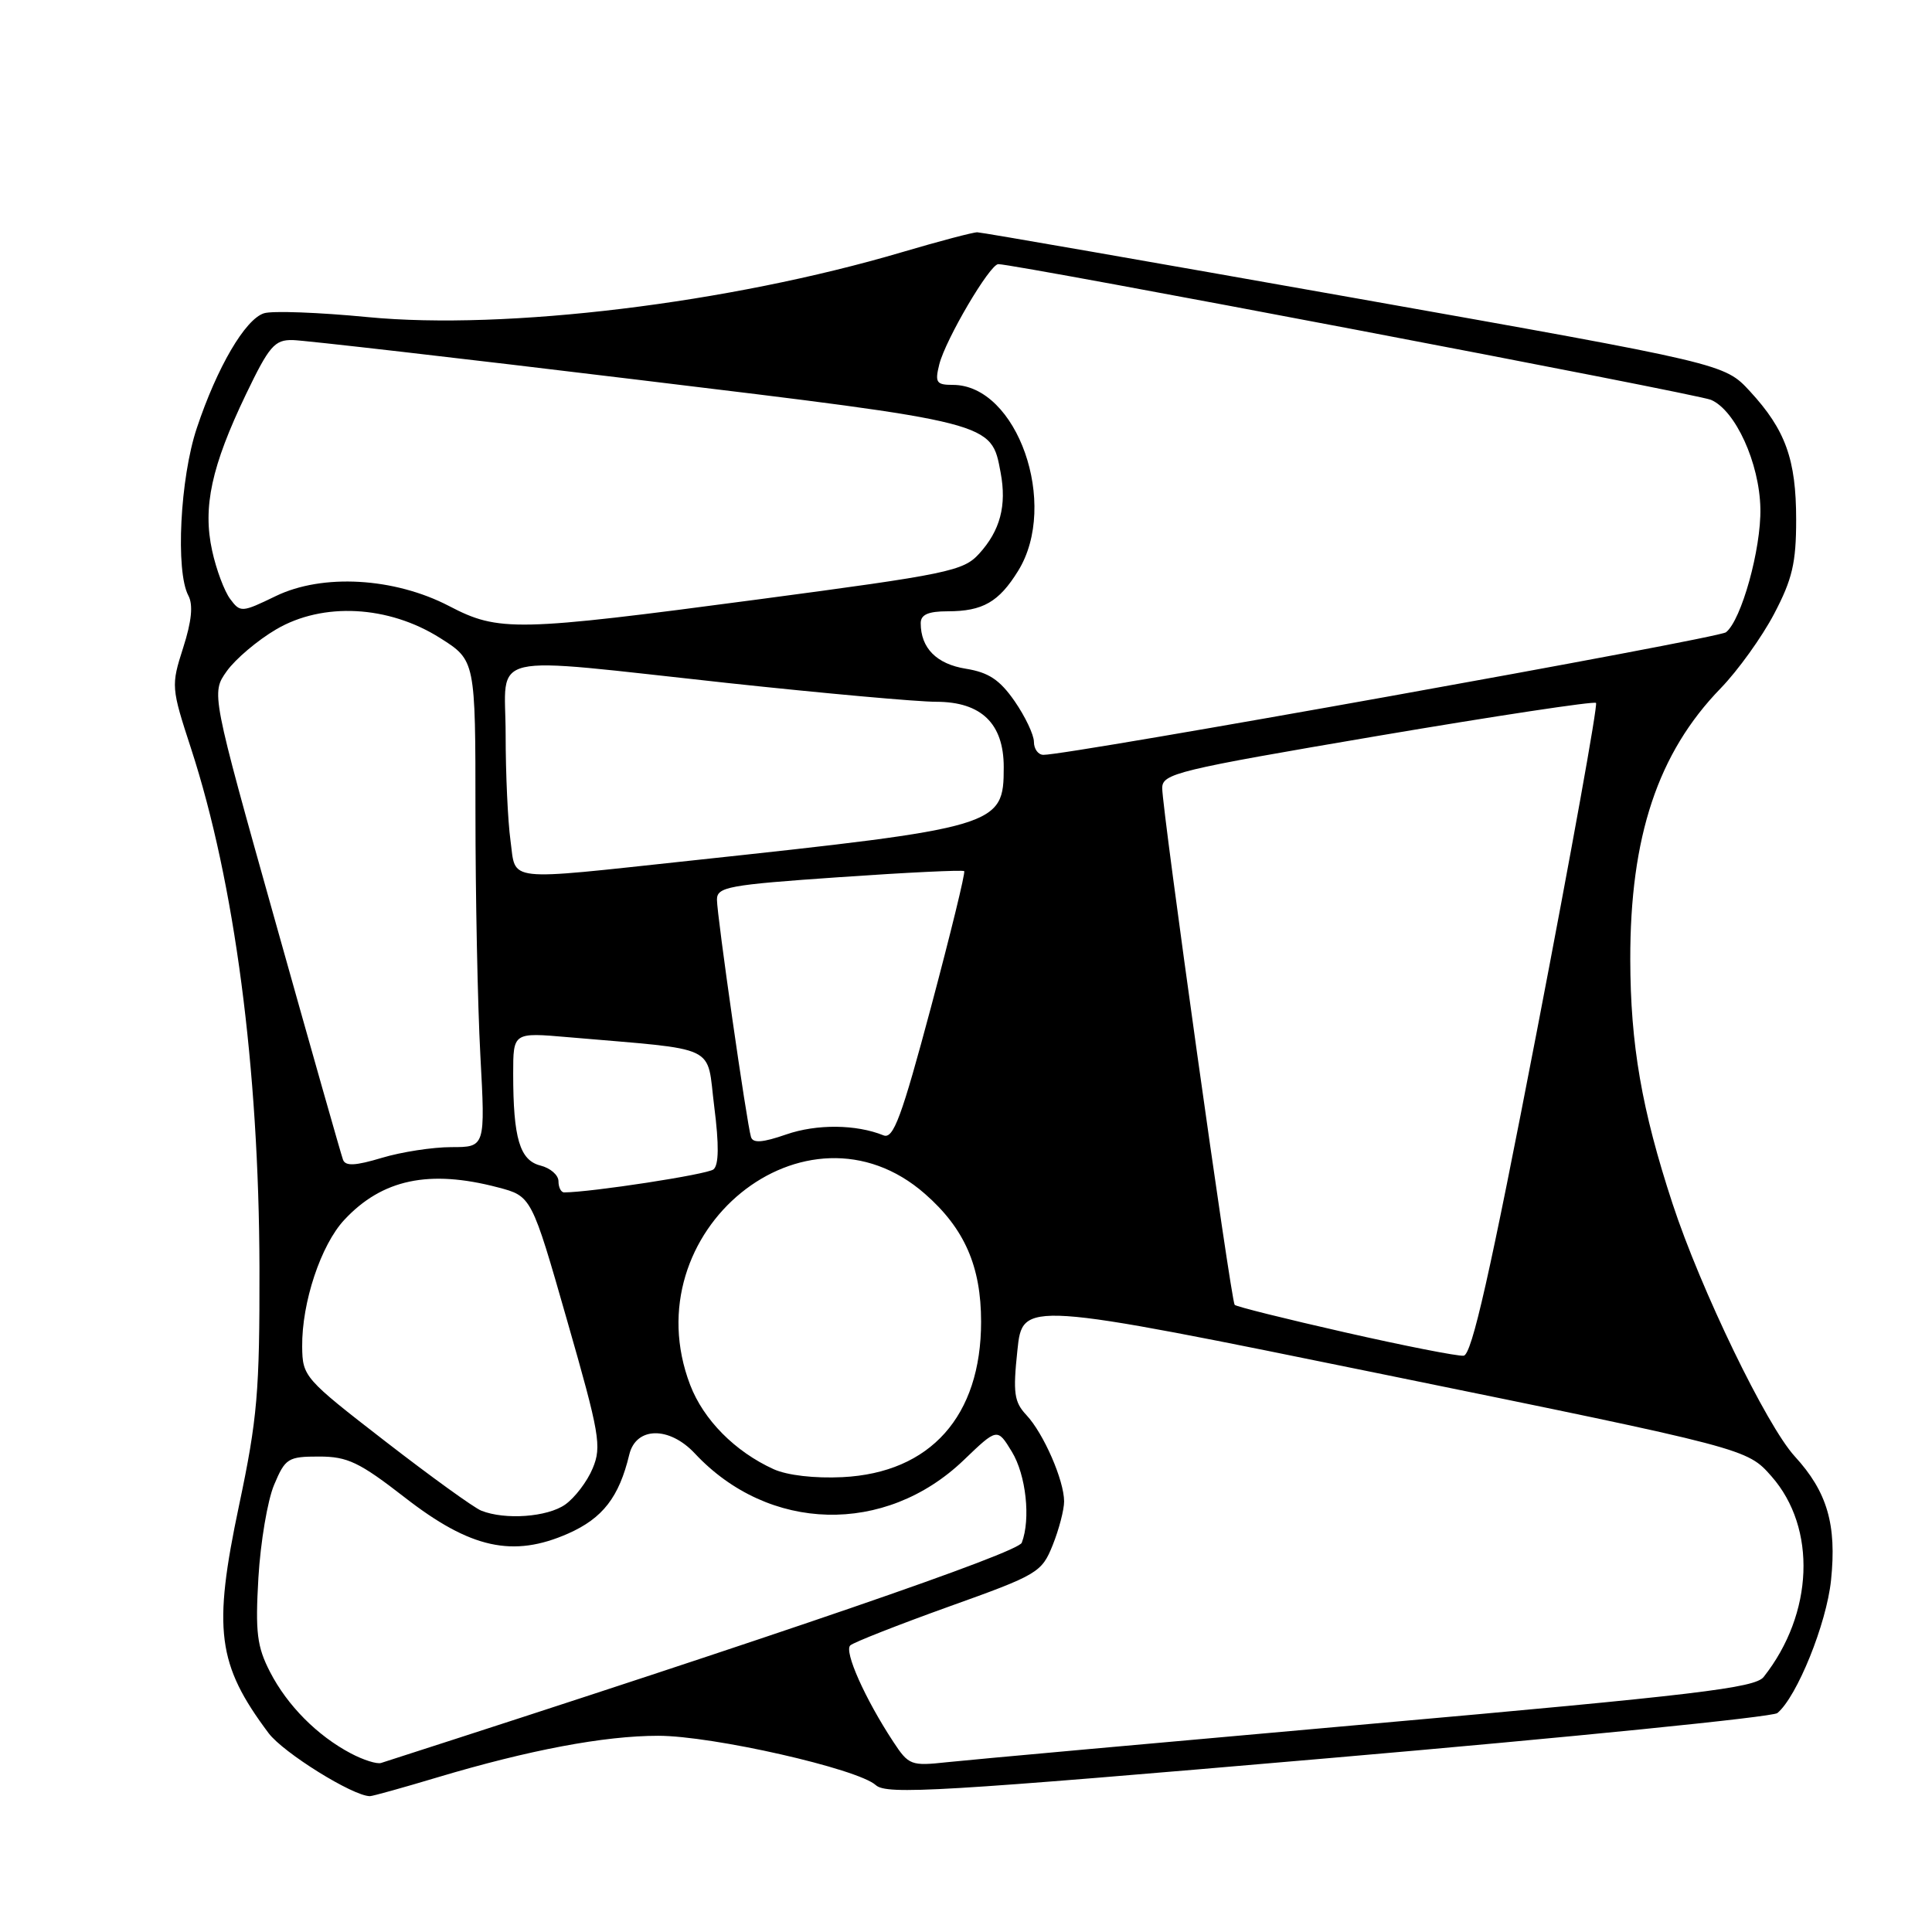 <?xml version="1.0" encoding="UTF-8" standalone="no"?>
<!DOCTYPE svg PUBLIC "-//W3C//DTD SVG 1.1//EN" "http://www.w3.org/Graphics/SVG/1.1/DTD/svg11.dtd" >
<svg xmlns="http://www.w3.org/2000/svg" xmlns:xlink="http://www.w3.org/1999/xlink" version="1.1" viewBox="0 0 256 256">
 <g >
 <path fill="currentColor"
d=" M 57.96 235.51 C 70.10 231.88 80.07 230.00 87.21 230.00 C 94.43 230.00 113.63 234.36 116.05 236.54 C 117.48 237.84 124.52 237.42 176.02 232.97 C 208.12 230.20 234.89 227.51 235.51 226.99 C 238.11 224.83 242.02 215.16 242.62 209.40 C 243.39 202.01 242.12 197.67 237.81 192.97 C 234.07 188.88 225.35 170.86 221.62 159.49 C 217.53 147.03 216.04 138.38 216.02 127.14 C 215.99 110.86 219.68 99.77 227.99 91.21 C 230.28 88.85 233.46 84.42 235.07 81.36 C 237.49 76.76 238.00 74.59 238.00 68.87 C 238.00 60.87 236.59 56.96 231.87 51.84 C 228.50 48.19 228.50 48.19 179.50 39.49 C 152.55 34.71 130.05 30.78 129.50 30.78 C 128.95 30.77 124.45 31.96 119.50 33.42 C 96.62 40.18 67.02 43.78 48.75 42.02 C 42.26 41.39 36.07 41.16 34.98 41.51 C 32.49 42.30 28.76 48.67 26.08 56.72 C 23.86 63.35 23.24 75.71 24.96 78.92 C 25.61 80.14 25.40 82.31 24.27 85.83 C 22.66 90.86 22.68 91.11 25.33 99.23 C 31.08 116.88 34.32 141.53 34.38 168.00 C 34.41 184.44 34.11 187.95 31.67 199.50 C 28.19 215.97 28.78 220.55 35.59 229.65 C 37.54 232.25 46.78 238.00 49.02 238.00 C 49.37 238.00 53.39 236.88 57.96 235.51 Z  M 46.50 232.34 C 42.04 229.99 38.07 225.99 35.78 221.54 C 34.05 218.18 33.82 216.30 34.24 209.04 C 34.52 204.34 35.45 198.81 36.32 196.75 C 37.80 193.23 38.16 193.00 42.28 193.00 C 46.06 193.00 47.62 193.75 53.66 198.44 C 62.34 205.19 67.98 206.43 75.29 203.20 C 79.87 201.17 82.03 198.38 83.38 192.75 C 84.27 189.03 88.68 188.96 92.08 192.60 C 101.86 203.06 117.28 203.45 127.68 193.49 C 132.15 189.20 132.15 189.20 134.07 192.35 C 135.96 195.44 136.59 201.29 135.39 204.42 C 134.88 205.75 103.96 216.38 50.50 233.60 C 49.95 233.78 48.15 233.21 46.50 232.34 Z  M 118.35 230.77 C 114.61 225.08 111.81 218.79 112.67 218.02 C 113.13 217.61 119.01 215.30 125.74 212.88 C 137.54 208.66 138.03 208.36 139.49 204.73 C 140.32 202.66 141.00 200.05 141.00 198.95 C 141.00 196.16 138.28 189.93 136.01 187.51 C 134.38 185.77 134.21 184.59 134.81 178.93 C 135.50 172.35 135.50 172.35 183.50 182.15 C 231.50 191.95 231.50 191.95 234.73 195.62 C 240.76 202.47 240.32 213.82 233.69 222.21 C 232.54 223.66 224.78 224.59 181.42 228.44 C 153.41 230.93 128.25 233.20 125.50 233.50 C 120.71 234.02 120.41 233.91 118.35 230.77 Z  M 63.77 200.17 C 62.81 199.79 57.09 195.66 51.06 190.99 C 40.32 182.68 40.08 182.41 40.04 178.43 C 39.98 172.60 42.52 164.96 45.62 161.64 C 50.63 156.26 56.86 154.94 65.96 157.33 C 70.43 158.50 70.43 158.50 75.14 174.95 C 79.46 190.01 79.75 191.67 78.53 194.57 C 77.81 196.31 76.16 198.47 74.88 199.37 C 72.52 201.02 66.93 201.43 63.77 200.17 Z  M 102.50 194.67 C 97.38 192.34 93.22 188.13 91.45 183.51 C 83.69 163.20 106.83 144.38 122.57 158.20 C 127.81 162.79 130.00 167.80 130.00 175.14 C 130.00 187.63 123.30 195.15 111.63 195.73 C 107.94 195.91 104.30 195.49 102.50 194.67 Z  M 178.24 176.55 C 170.39 174.77 163.80 173.13 163.60 172.90 C 163.12 172.40 153.99 107.27 154.00 104.43 C 154.00 102.50 155.92 102.04 182.51 97.52 C 198.19 94.86 211.22 92.89 211.48 93.14 C 211.73 93.40 208.21 112.93 203.66 136.55 C 197.43 168.87 195.02 179.53 193.94 179.64 C 193.15 179.72 186.08 178.33 178.24 176.55 Z  M 74.00 156.52 C 74.00 155.70 72.92 154.77 71.61 154.44 C 68.87 153.75 68.00 150.82 68.00 142.27 C 68.00 136.80 68.00 136.80 75.25 137.43 C 95.56 139.19 93.58 138.25 94.64 146.63 C 95.29 151.72 95.25 154.37 94.54 154.95 C 93.73 155.62 78.35 157.98 74.75 158.00 C 74.34 158.00 74.00 157.33 74.00 156.52 Z  M 45.45 153.67 C 45.21 153.03 41.18 138.85 36.50 122.17 C 27.98 91.84 27.98 91.84 30.05 88.93 C 31.20 87.32 34.14 84.83 36.60 83.39 C 42.79 79.76 51.47 80.22 58.30 84.53 C 63.00 87.50 63.00 87.50 63.00 107.59 C 63.00 118.64 63.29 133.16 63.65 139.84 C 64.31 152.00 64.31 152.00 59.81 152.00 C 57.34 152.00 53.19 152.64 50.60 153.42 C 47.07 154.48 45.77 154.54 45.45 153.67 Z  M 99.51 150.66 C 98.95 148.87 95.00 121.30 95.00 119.21 C 95.00 117.52 96.49 117.25 111.22 116.23 C 120.14 115.61 127.59 115.25 127.76 115.43 C 127.94 115.61 125.96 123.70 123.37 133.42 C 119.46 148.05 118.38 150.97 117.07 150.44 C 113.44 148.97 108.22 148.92 104.18 150.32 C 101.04 151.41 99.77 151.50 99.51 150.66 Z  M 67.64 111.36 C 67.29 108.81 67.00 102.51 67.00 97.36 C 67.00 86.20 63.69 86.96 96.50 90.51 C 109.15 91.87 121.56 92.99 124.08 92.99 C 130.03 93.00 133.00 95.88 133.00 101.64 C 133.00 109.48 132.41 109.65 91.50 114.04 C 66.56 116.71 68.40 116.92 67.64 111.36 Z  M 137.00 98.30 C 137.00 97.37 135.85 94.95 134.45 92.92 C 132.47 90.07 131.00 89.10 127.98 88.61 C 124.10 87.99 122.00 85.87 122.00 82.57 C 122.00 81.44 123.00 81.00 125.57 81.00 C 130.22 81.00 132.36 79.77 134.91 75.64 C 140.35 66.84 134.79 51.00 126.26 51.00 C 124.07 51.00 123.86 50.69 124.46 48.28 C 125.30 44.96 131.16 35.00 132.28 35.00 C 134.59 35.00 224.83 52.18 226.71 52.98 C 229.95 54.36 233.14 61.35 233.26 67.37 C 233.37 72.74 230.74 82.18 228.70 83.78 C 227.64 84.60 141.42 100.09 138.25 100.02 C 137.56 100.01 137.00 99.24 137.00 98.30 Z  M 59.50 80.30 C 52.25 76.53 42.73 75.98 36.53 78.99 C 32.03 81.17 31.85 81.18 30.50 79.37 C 29.73 78.34 28.65 75.46 28.11 72.97 C 26.84 67.20 28.02 61.78 32.59 52.25 C 35.67 45.84 36.39 45.01 38.79 45.06 C 40.28 45.09 60.93 47.46 84.68 50.34 C 131.88 56.05 131.33 55.91 132.59 62.63 C 133.41 66.99 132.53 70.31 129.74 73.37 C 127.65 75.67 125.65 76.08 100.50 79.42 C 68.35 83.69 66.09 83.74 59.50 80.30 Z "/>
</g>
</svg>